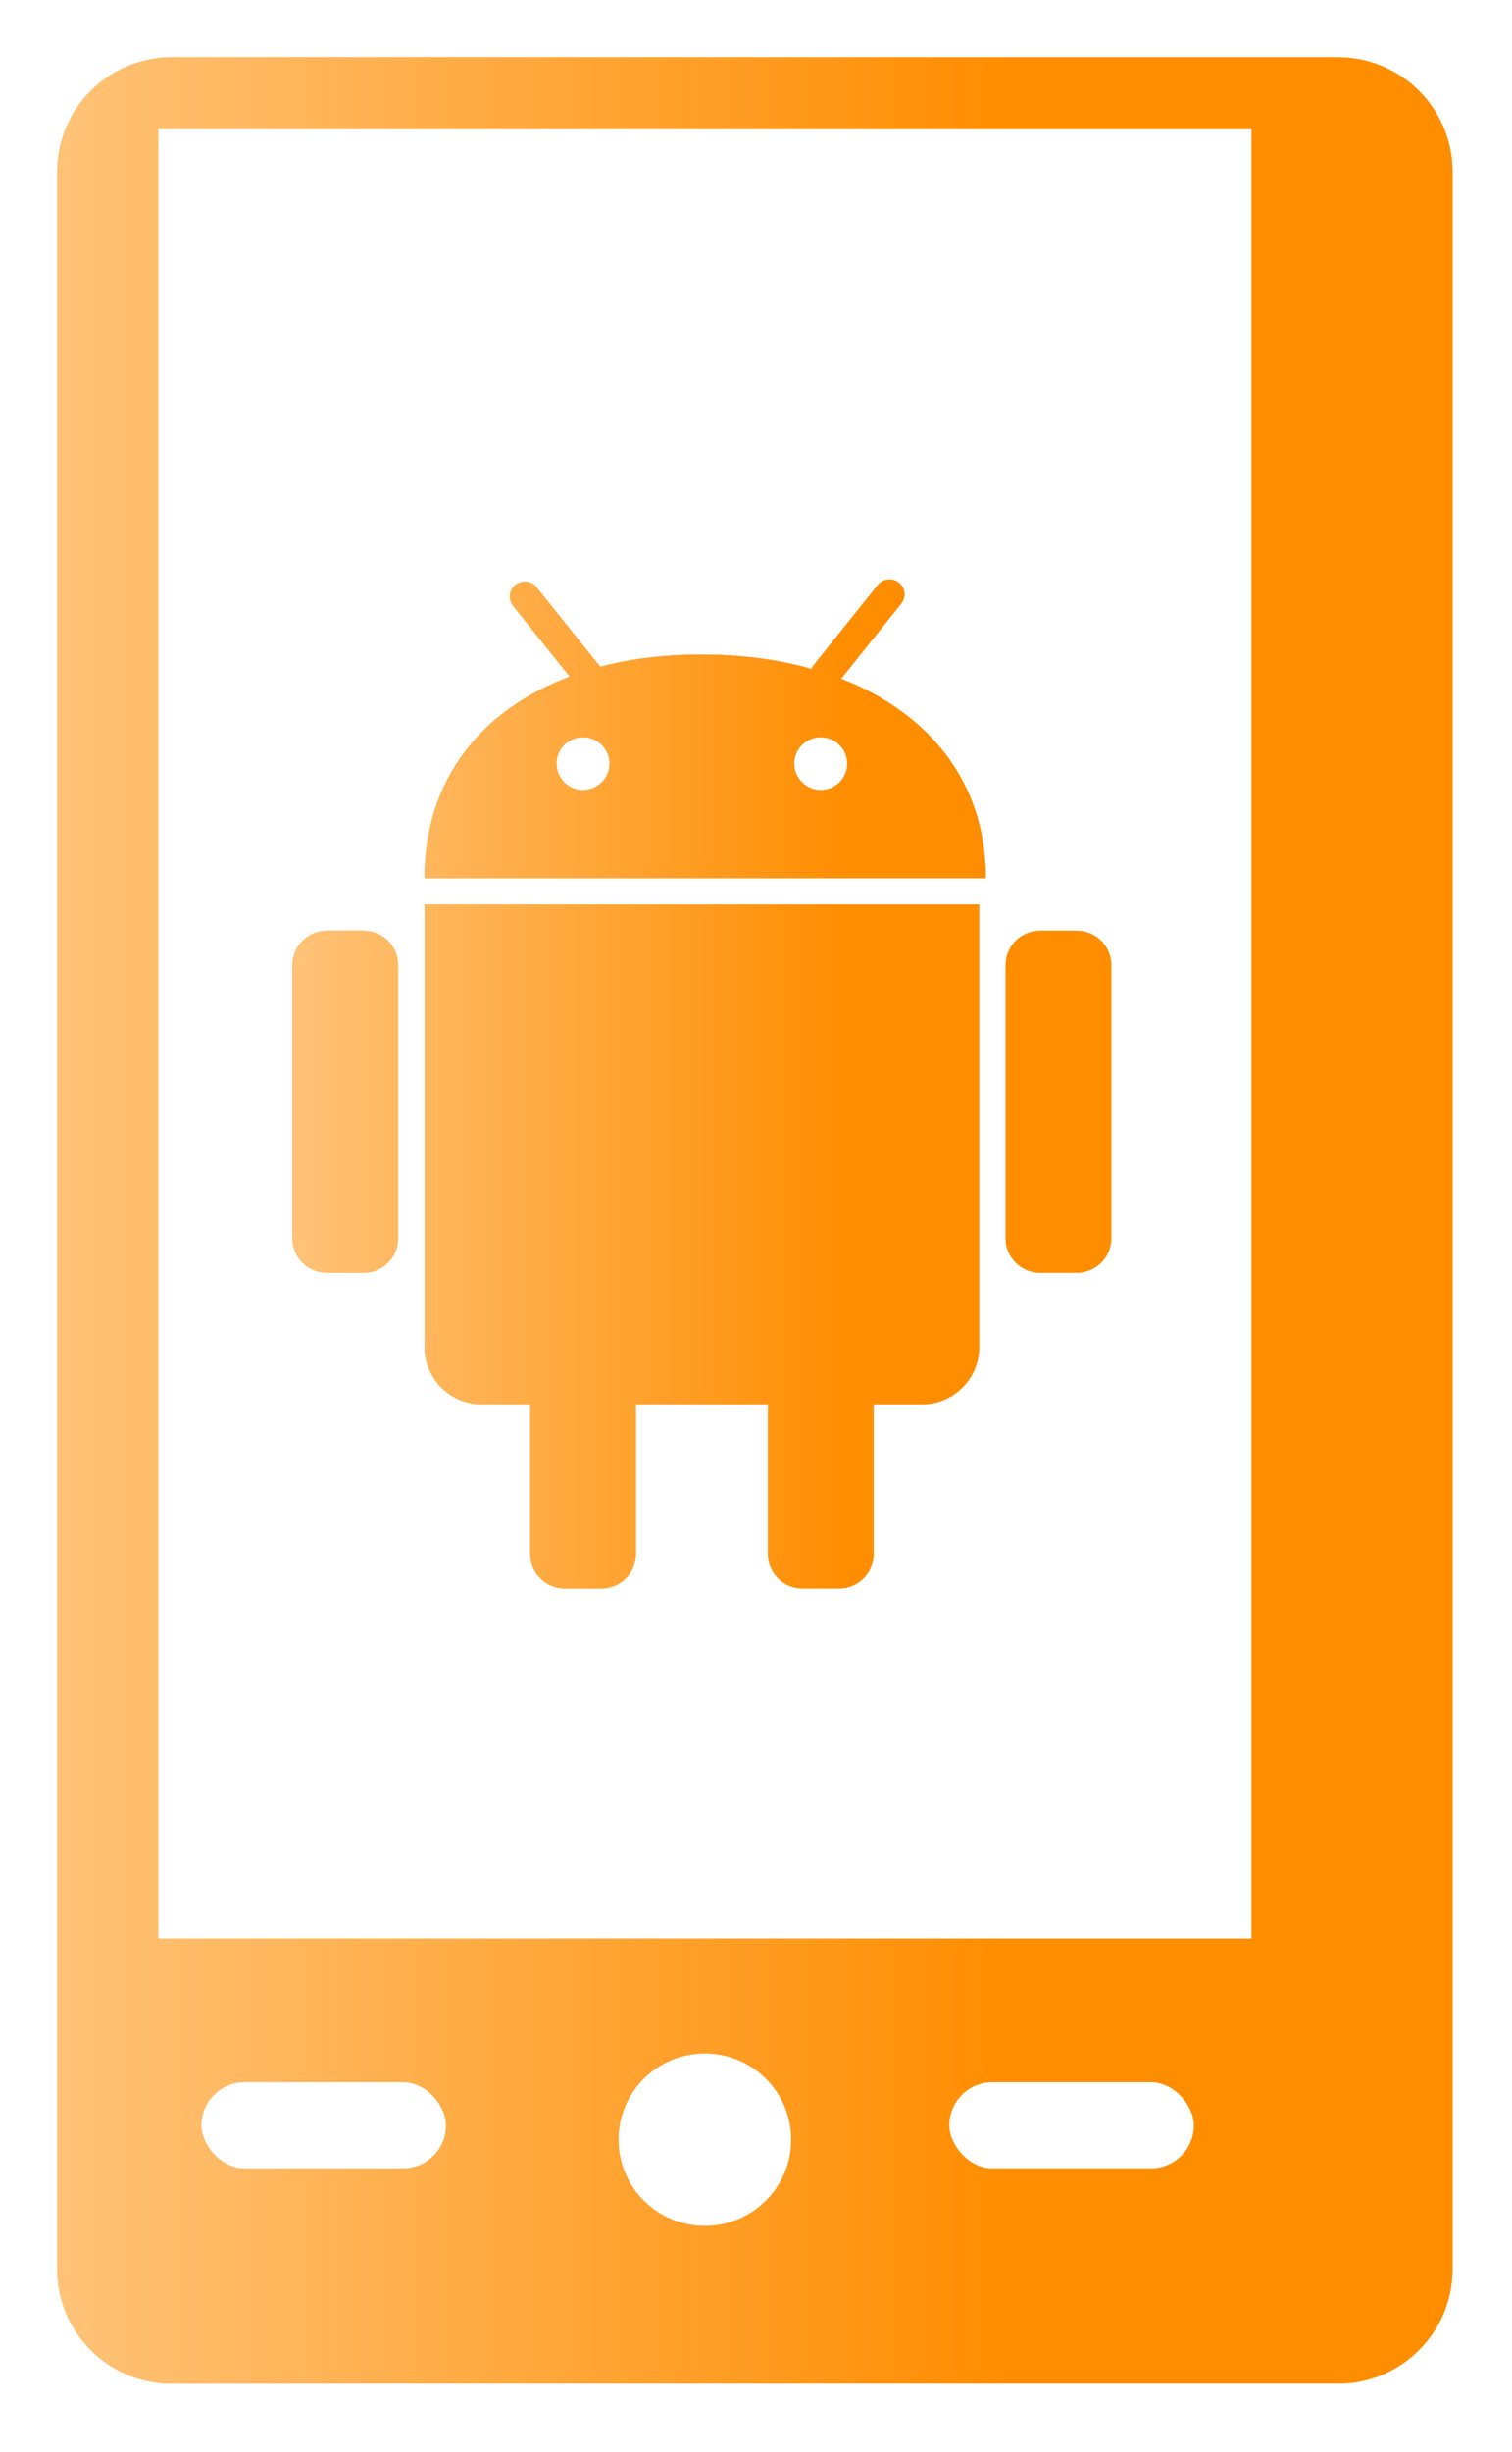 <svg width="132" height="214" viewBox="0 0 132 214" fill="none" xmlns="http://www.w3.org/2000/svg">
<g filter="url(#filter0_d)">
<path d="M0 10C0 4.477 4.477 0 10 0H111.806C117.329 0 121.806 4.477 121.806 10V193.033C121.806 198.556 117.329 203.033 111.806 203.033H10C4.477 203.033 0 198.556 0 193.033V10Z" fill="#FF8D00"/>
<path d="M0 10C0 4.477 4.477 0 10 0H111.806C117.329 0 121.806 4.477 121.806 10V193.033C121.806 198.556 117.329 203.033 111.806 203.033H10C4.477 203.033 0 198.556 0 193.033V10Z" fill="url(#paint0_linear)"/>
</g>
<rect width="95.436" height="157.915" transform="translate(13.82 11.279)" fill="white"/>
<rect width="21.347" height="7.52" rx="3.76" transform="translate(82.879 181.727)" fill="white"/>
<rect width="21.347" height="7.52" rx="3.76" transform="translate(17.586 181.727)" fill="white"/>
<ellipse cx="7.534" cy="7.52" rx="7.534" ry="7.52" transform="translate(54 179.22)" fill="white"/>
<g filter="url(#filter1_d)">
<path fill-rule="evenodd" clip-rule="evenodd" d="M52.941 0.284C52.375 -0.165 51.551 -0.072 51.102 0.491L45.543 7.427C45.449 7.545 45.379 7.676 45.332 7.812C42.402 6.984 39.172 6.553 35.746 6.553C32.566 6.553 29.582 6.906 26.867 7.621L21.309 0.685C20.859 0.122 20.035 0.029 19.469 0.478C18.906 0.926 18.812 1.746 19.266 2.309L24.207 8.48C16.477 11.381 11.535 17.462 11.535 26.067H35.746H60.531C60.531 17.641 55.523 11.634 47.898 8.665L53.145 2.115C53.598 1.552 53.504 0.732 52.941 0.284ZM59.957 66.984V28.363H11.535V66.984C11.535 69.746 13.773 71.984 16.535 71.984H20.758V85.054C20.758 86.711 22.102 88.054 23.758 88.054H26.98C28.637 88.054 29.98 86.711 29.98 85.054V71.984H41.512V85.054C41.512 86.711 42.855 88.054 44.512 88.054H47.734C49.391 88.054 50.734 86.711 50.734 85.054V71.984H54.957C57.719 71.984 59.957 69.746 59.957 66.984ZM0 33.66C0 32.003 1.344 30.66 3 30.66H6.223C7.879 30.66 9.223 32.003 9.223 33.66V57.505C9.223 59.163 7.879 60.505 6.223 60.505H3C1.344 60.505 0 59.163 0 57.505V33.66ZM65.262 30.66C63.605 30.66 62.262 32.003 62.262 33.66V57.505C62.262 59.163 63.605 60.505 65.262 60.505H68.484C70.141 60.505 71.484 59.163 71.484 57.505V33.66C71.484 32.003 70.141 30.66 68.484 30.66H65.262Z" transform="translate(25.531 46.572)" fill="#FF8D00"/>
<path fill-rule="evenodd" clip-rule="evenodd" d="M52.941 0.284C52.375 -0.165 51.551 -0.072 51.102 0.491L45.543 7.427C45.449 7.545 45.379 7.676 45.332 7.812C42.402 6.984 39.172 6.553 35.746 6.553C32.566 6.553 29.582 6.906 26.867 7.621L21.309 0.685C20.859 0.122 20.035 0.029 19.469 0.478C18.906 0.926 18.812 1.746 19.266 2.309L24.207 8.48C16.477 11.381 11.535 17.462 11.535 26.067H35.746H60.531C60.531 17.641 55.523 11.634 47.898 8.665L53.145 2.115C53.598 1.552 53.504 0.732 52.941 0.284ZM59.957 66.984V28.363H11.535V66.984C11.535 69.746 13.773 71.984 16.535 71.984H20.758V85.054C20.758 86.711 22.102 88.054 23.758 88.054H26.98C28.637 88.054 29.98 86.711 29.98 85.054V71.984H41.512V85.054C41.512 86.711 42.855 88.054 44.512 88.054H47.734C49.391 88.054 50.734 86.711 50.734 85.054V71.984H54.957C57.719 71.984 59.957 69.746 59.957 66.984ZM0 33.66C0 32.003 1.344 30.66 3 30.66H6.223C7.879 30.66 9.223 32.003 9.223 33.66V57.505C9.223 59.163 7.879 60.505 6.223 60.505H3C1.344 60.505 0 59.163 0 57.505V33.66ZM65.262 30.66C63.605 30.66 62.262 32.003 62.262 33.66V57.505C62.262 59.163 63.605 60.505 65.262 60.505H68.484C70.141 60.505 71.484 59.163 71.484 57.505V33.66C71.484 32.003 70.141 30.66 68.484 30.66H65.262Z" transform="translate(25.531 46.572)" fill="url(#paint1_linear)"/>
<ellipse cx="2.306" cy="2.296" rx="2.306" ry="2.296" transform="translate(48.594 60.349)" fill="white"/>
<ellipse cx="2.306" cy="2.296" rx="2.306" ry="2.296" transform="translate(69.344 60.348)" fill="white"/>
</g>
<defs>
<filter id="filter0_d" x="0" y="0" width="131.806" height="213.033" filterUnits="userSpaceOnUse" color-interpolation-filters="sRGB">
<feFlood flood-opacity="0" result="BackgroundImageFix"/>
<feColorMatrix in="SourceAlpha" type="matrix" values="0 0 0 0 0 0 0 0 0 0 0 0 0 0 0 0 0 0 255 0"/>
<feOffset dx="5" dy="5"/>
<feGaussianBlur stdDeviation="2.5"/>
<feColorMatrix type="matrix" values="0 0 0 0 0.2 0 0 0 0 0.2 0 0 0 0 0.2 0 0 0 0.5 0"/>
<feBlend mode="normal" in2="BackgroundImageFix" result="effect1_dropShadow"/>
<feBlend mode="normal" in="SourceGraphic" in2="effect1_dropShadow" result="shape"/>
</filter>
<filter id="filter1_d" x="21.531" y="46.572" width="79.484" height="96.054" filterUnits="userSpaceOnUse" color-interpolation-filters="sRGB">
<feFlood flood-opacity="0" result="BackgroundImageFix"/>
<feColorMatrix in="SourceAlpha" type="matrix" values="0 0 0 0 0 0 0 0 0 0 0 0 0 0 0 0 0 0 255 0"/>
<feOffset dy="4"/>
<feGaussianBlur stdDeviation="2"/>
<feColorMatrix type="matrix" values="0 0 0 0 0.51 0 0 0 0 0.51 0 0 0 0 0.51 0 0 0 0.25 0"/>
<feBlend mode="normal" in2="BackgroundImageFix" result="effect1_dropShadow"/>
<feBlend mode="normal" in="SourceGraphic" in2="effect1_dropShadow" result="shape"/>
</filter>
<linearGradient id="paint0_linear" x2="1" gradientUnits="userSpaceOnUse" gradientTransform="matrix(121.806 16.919 -10.15 2767.98 5.075 -1282.47)">
<stop stop-color="#FFC379"/>
<stop offset="0.68" stop-color="#FF8D00"/>
</linearGradient>
<linearGradient id="paint1_linear" x2="1" gradientUnits="userSpaceOnUse" gradientTransform="matrix(71.484 7.338 -5.957 1200.45 2.979 -556.198)">
<stop stop-color="#FFC379"/>
<stop offset="0.68" stop-color="#FF8D00"/>
</linearGradient>
</defs>
</svg>
